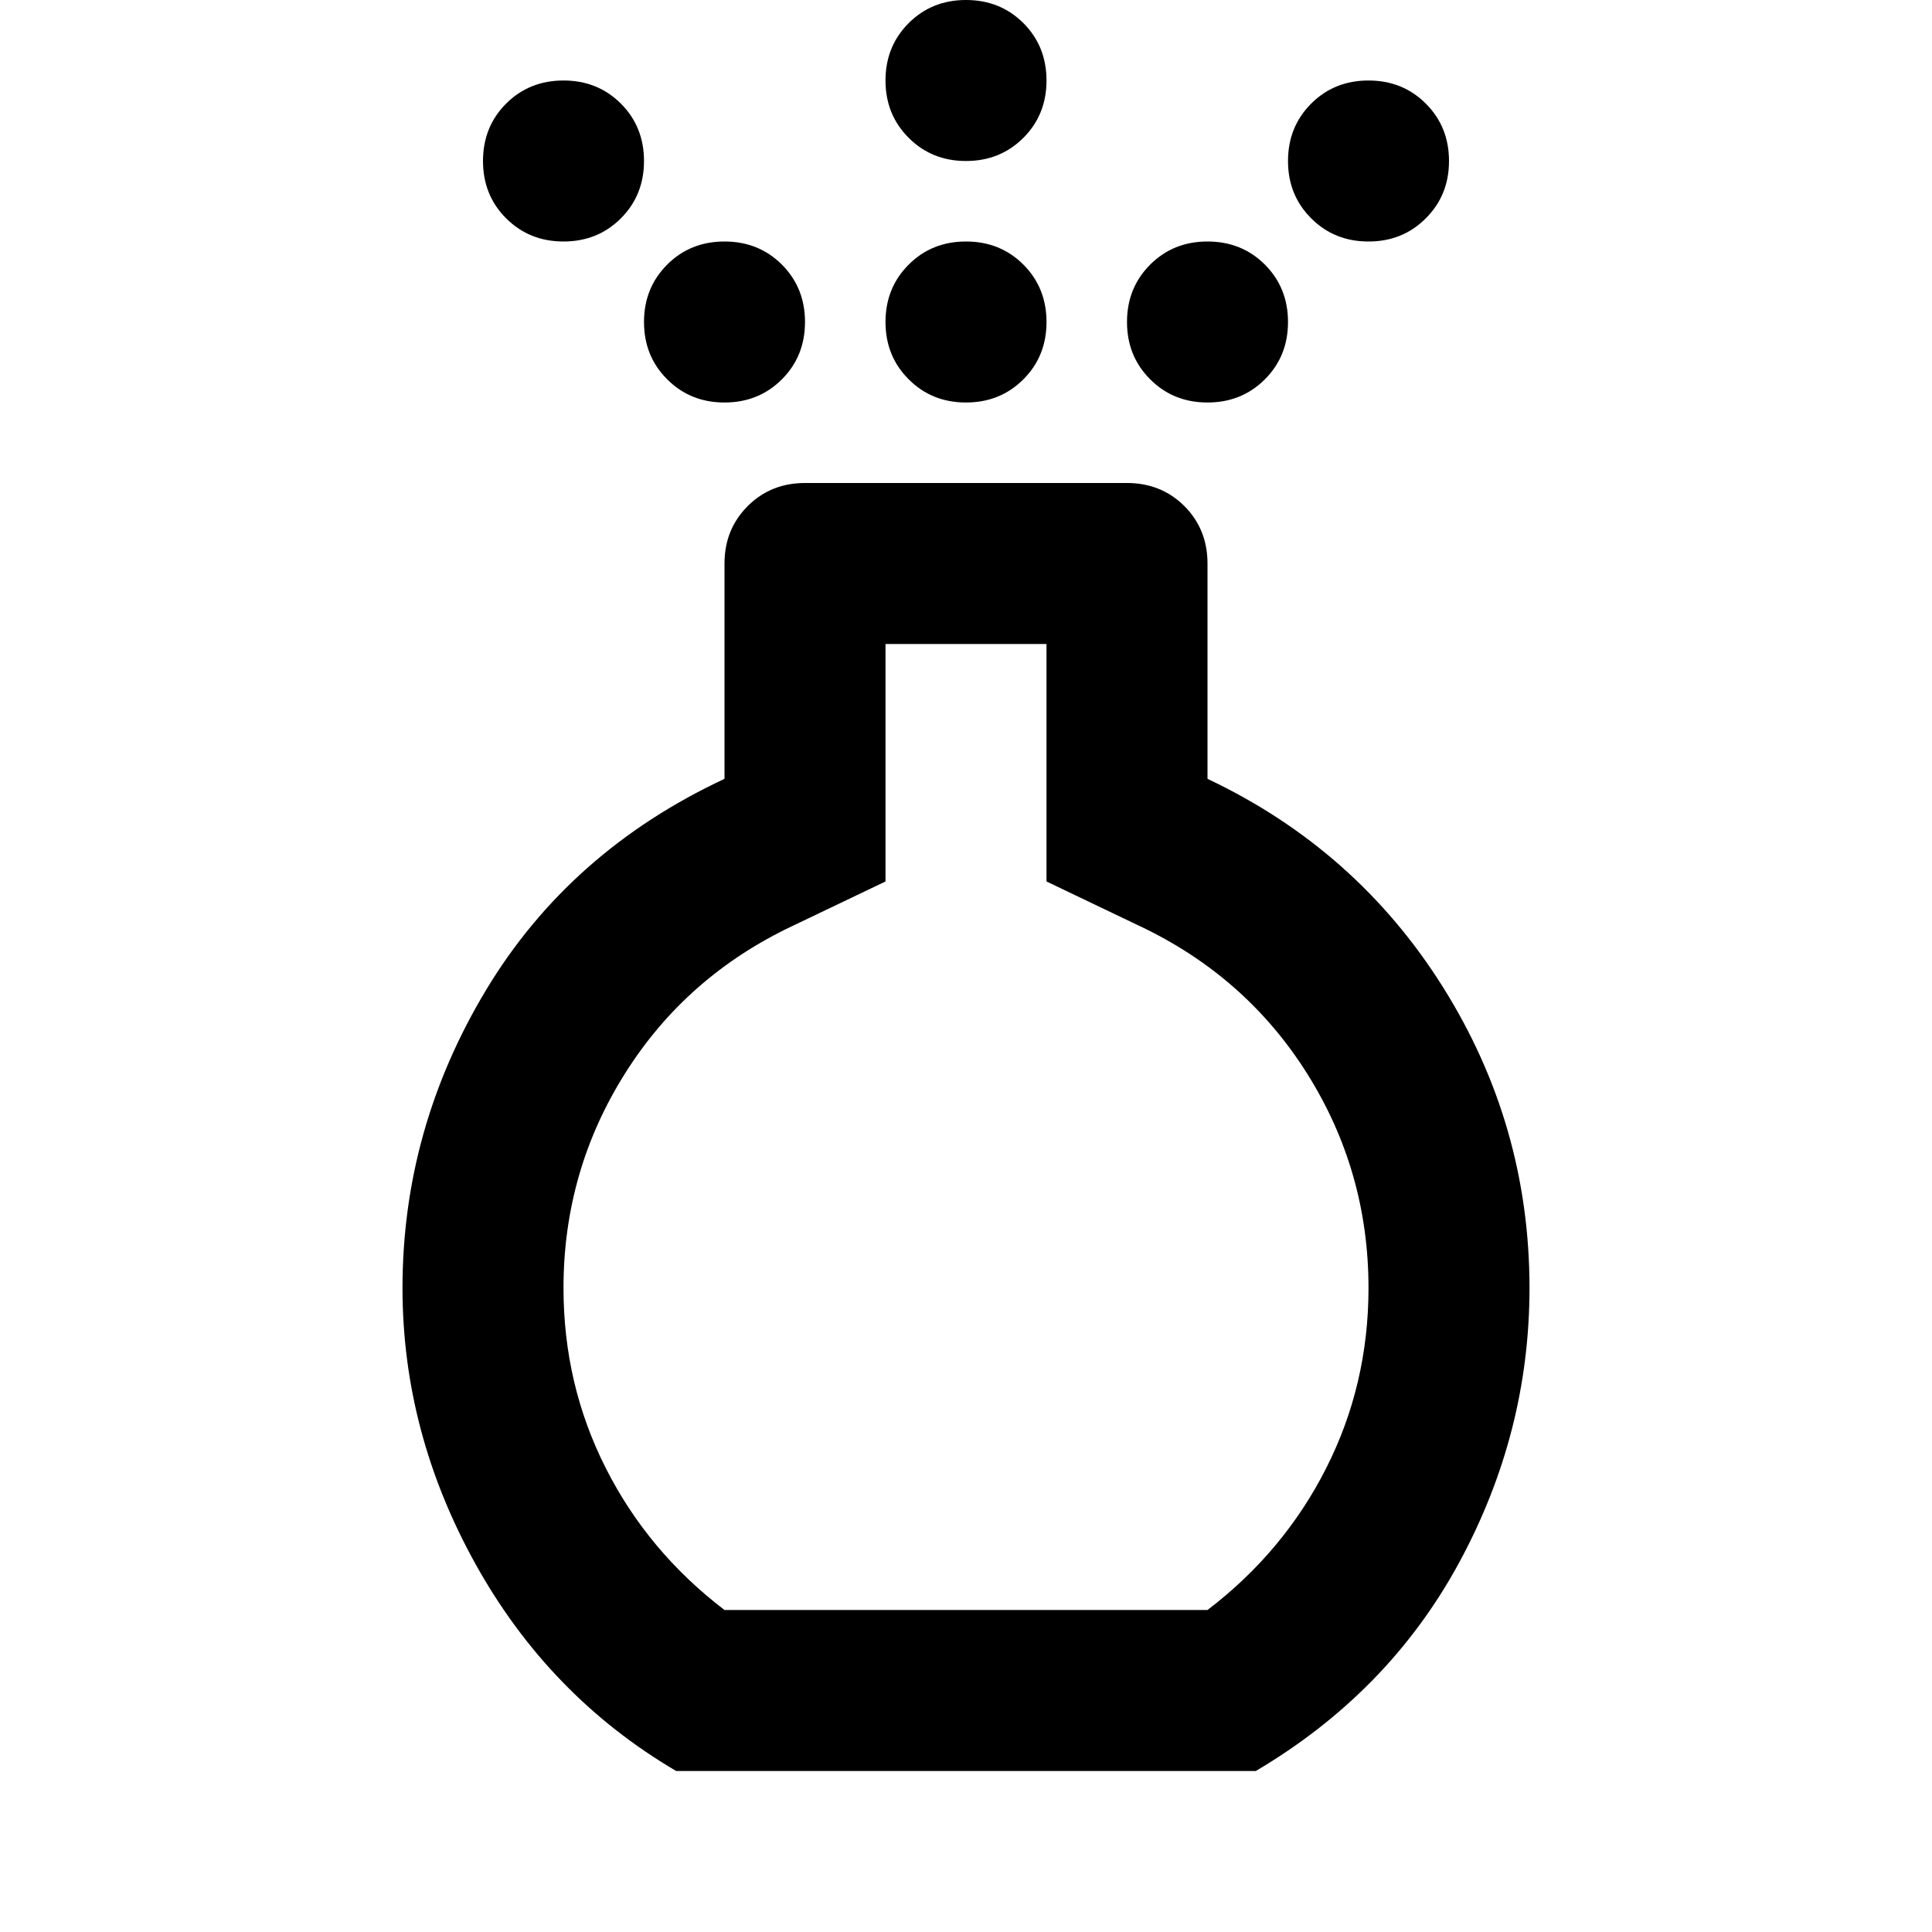 <svg xmlns="http://www.w3.org/2000/svg" viewBox="0 0 24 24"><path d="M12 5q-.425 0-.712-.288Q11 4.425 11 4t.288-.713Q11.575 3 12 3t.713.287Q13 3.575 13 4t-.287.712Q12.425 5 12 5Zm0-3q-.425 0-.712-.288Q11 1.425 11 1t.288-.713Q11.575 0 12 0t.713.287Q13 .575 13 1t-.287.712Q12.425 2 12 2ZM8.4 22q-1.575-.925-2.488-2.562Q5 17.8 5 16q0-1.975 1.037-3.7Q7.075 10.575 9 9.675V7q0-.425.288-.713Q9.575 6 10 6h4q.425 0 .713.287Q15 6.575 15 7v2.675q1.85.875 2.925 2.587Q19 13.975 19 16q0 1.8-.875 3.413Q17.25 21.025 15.6 22Zm.6-2h6q.95-.725 1.475-1.763Q17 17.2 17 16q0-1.45-.762-2.663-.763-1.212-2.088-1.837L13 10.95V8h-2v2.95l-1.15.55q-1.325.625-2.087 1.837Q7 14.55 7 16q0 1.2.525 2.237Q8.05 19.275 9 20ZM7 3q-.425 0-.713-.288Q6 2.425 6 2t.287-.713Q6.575 1 7 1t.713.287Q8 1.575 8 2t-.287.712Q7.425 3 7 3Zm10 0q-.425 0-.712-.288Q16 2.425 16 2t.288-.713Q16.575 1 17 1t.712.287Q18 1.575 18 2t-.288.712Q17.425 3 17 3ZM9 5q-.425 0-.712-.288Q8 4.425 8 4t.288-.713Q8.575 3 9 3t.713.287Q10 3.575 10 4t-.287.712Q9.425 5 9 5Zm6 0q-.425 0-.712-.288Q14 4.425 14 4t.288-.713Q14.575 3 15 3t.713.287Q16 3.575 16 4t-.287.712Q15.425 5 15 5Zm-3 9Z"/></svg>